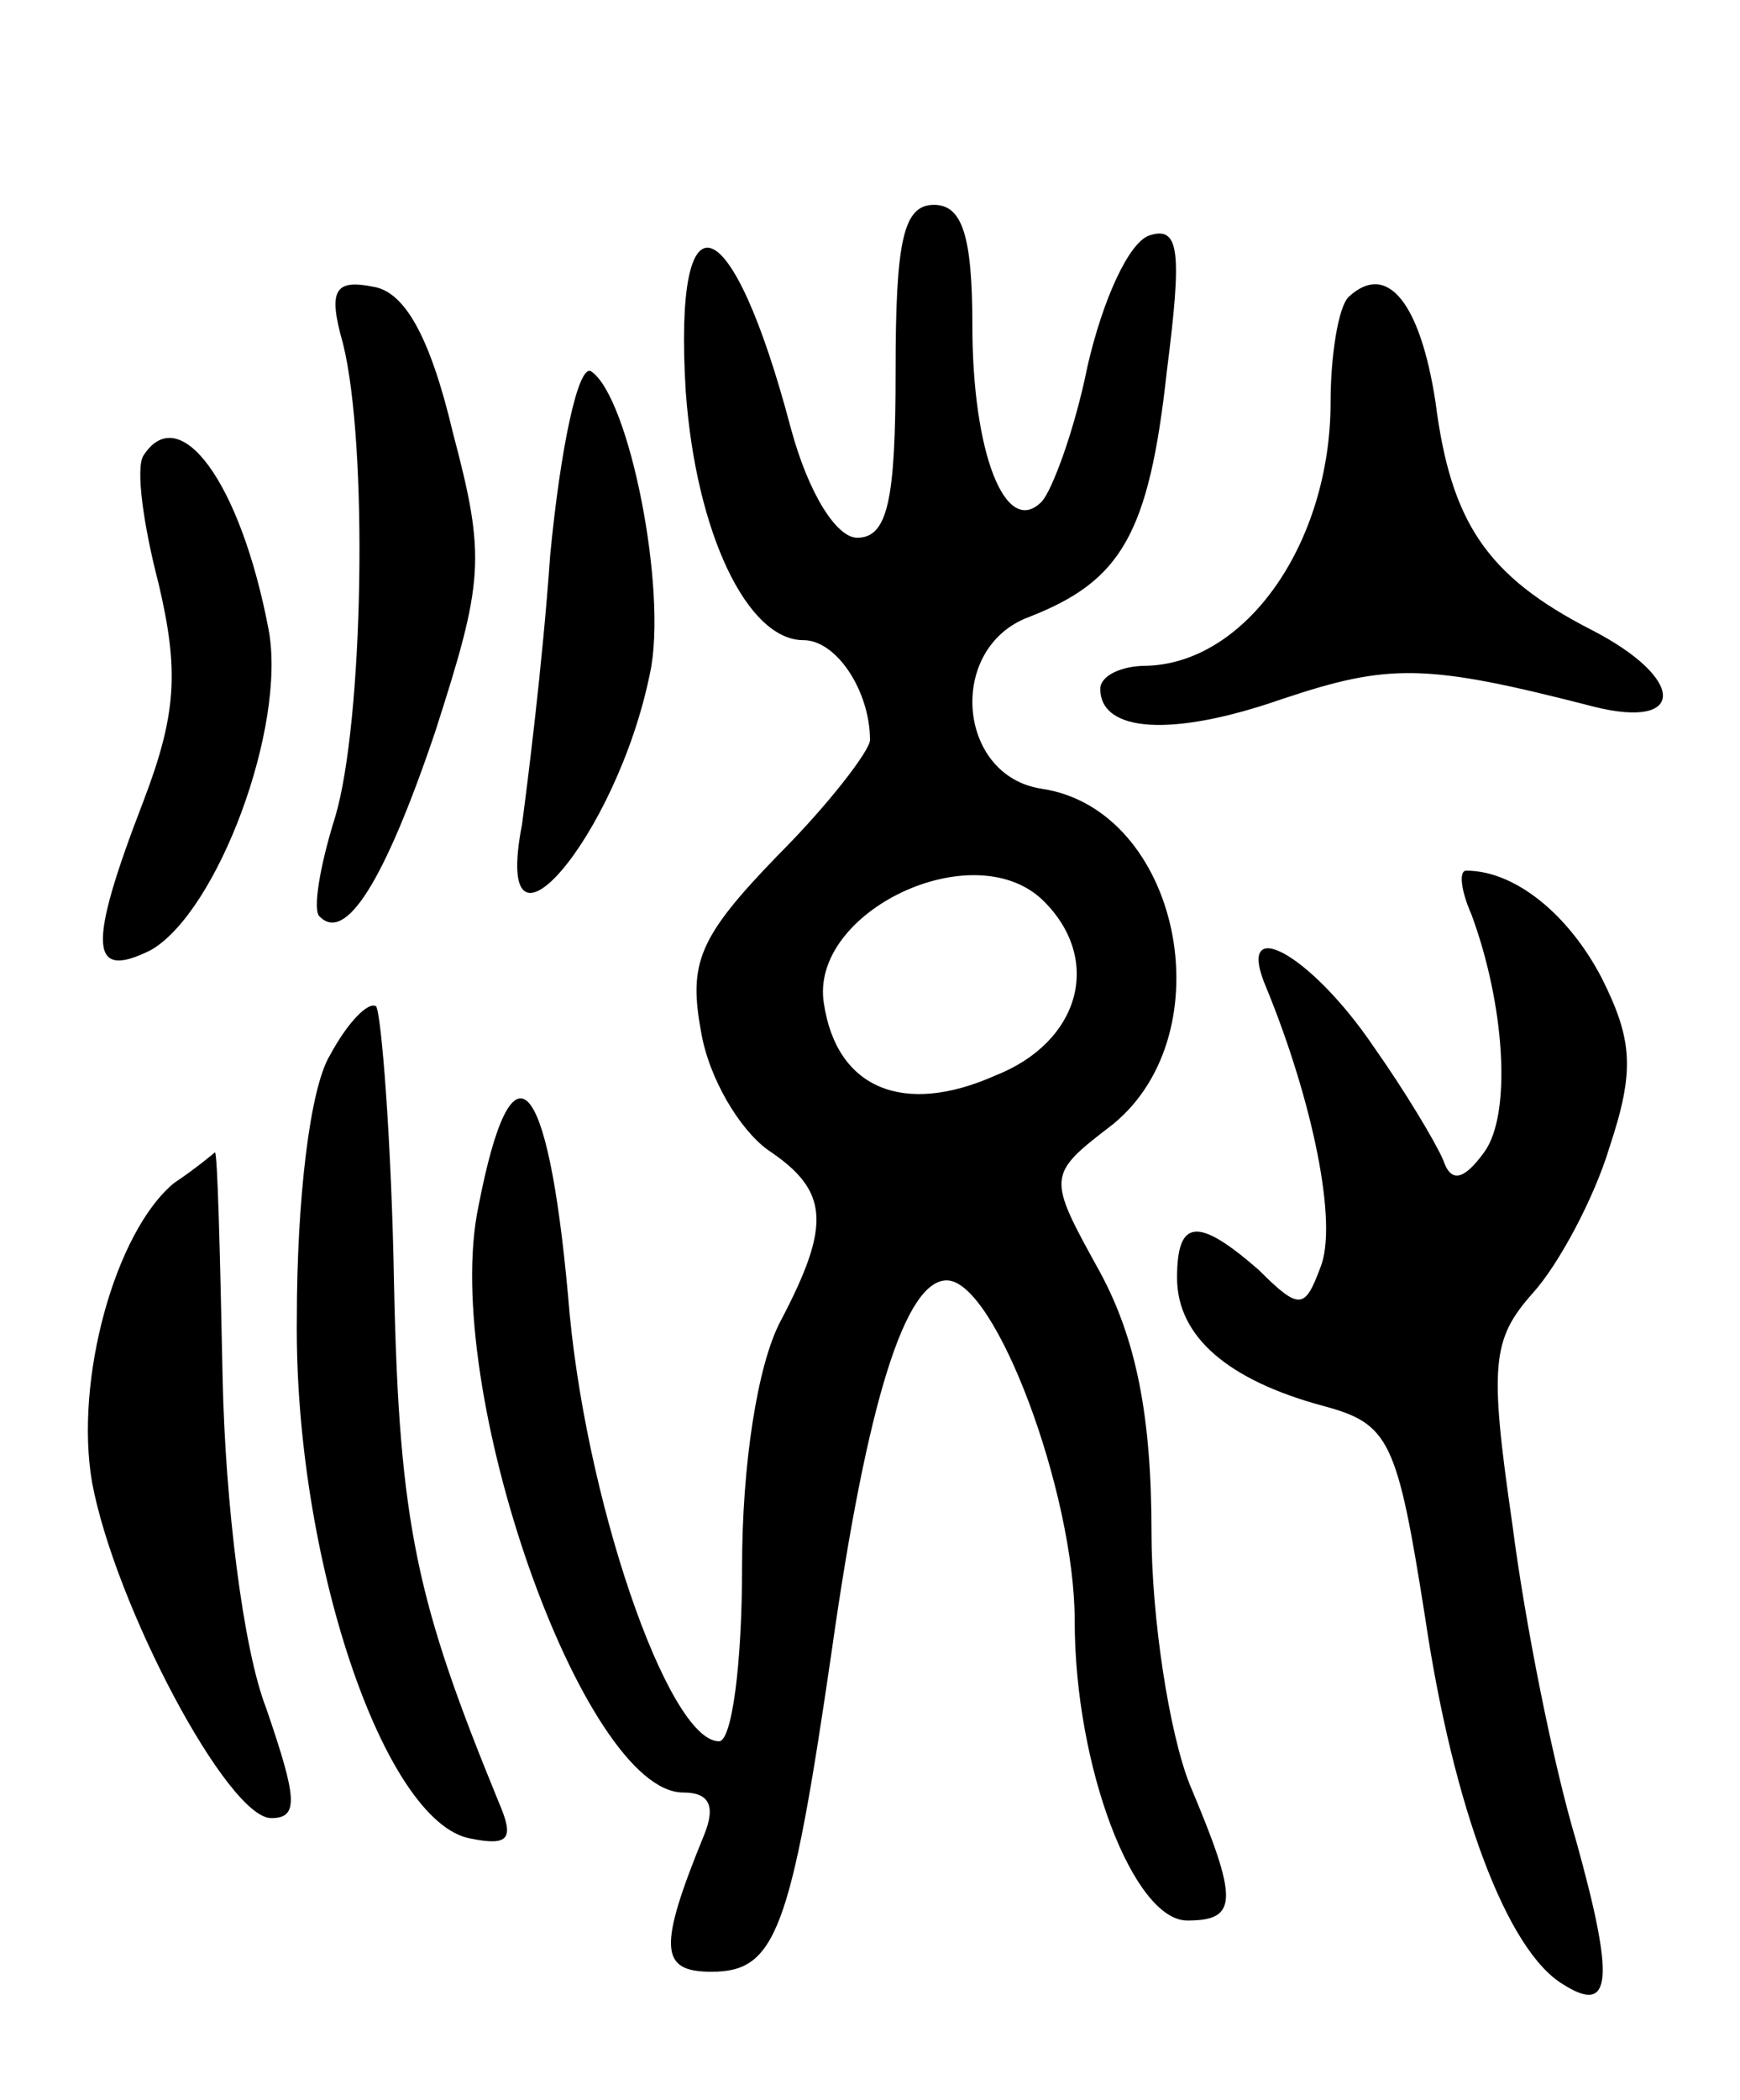 <svg version="1.0" xmlns="http://www.w3.org/2000/svg"
 width="68pt" height="82pt" viewBox="0 0 68 82"
 preserveAspectRatio="xMidYMid meet">
<g transform="translate(0,82) scale(0.1,-0.1)"
fill="#000000" stroke="none">
<path d="M350 675 c0 -50 -3 -65 -15 -65 -8 0 -19 17 -26 43 -23 87 -46 95
-41 14 4 -55 24 -97 46 -97 13 0 26 -20 26 -39 0 -4 -16 -25 -36 -45 -31 -32
-35 -42 -30 -69 3 -18 15 -38 26 -46 24 -16 25 -29 5 -67 -9 -17 -15 -56 -15
-96 0 -38 -4 -68 -9 -68 -20 0 -53 96 -59 174 -8 88 -22 102 -35 35 -15 -71
41 -229 80 -229 10 0 13 -5 8 -17 -18 -44 -17 -53 3 -53 25 0 31 15 47 125 14
99 29 145 45 145 19 0 50 -83 50 -133 0 -57 23 -117 44 -117 20 0 20 8 1 53
-8 20 -15 65 -15 99 0 45 -6 75 -20 101 -21 38 -21 38 5 58 44 36 26 123 -28
131 -33 5 -37 55 -5 67 36 14 47 32 54 96 6 47 5 57 -7 53 -8 -3 -18 -25 -24
-51 -5 -25 -14 -49 -18 -53 -14 -14 -27 19 -27 69 0 35 -4 47 -15 47 -12 0
-15 -14 -15 -65z m58 -207 c23 -23 14 -55 -19 -68 -36 -16 -62 -5 -67 28 -6
36 59 67 86 40z"/>
<path d="M134 686 c10 -40 8 -148 -3 -185 -6 -19 -9 -37 -6 -39 10 -10 25 13
45 72 19 59 20 68 7 117 -9 38 -19 55 -31 57 -15 3 -18 -1 -12 -22z"/>
<path d="M527 704 c-4 -4 -7 -23 -7 -41 0 -55 -33 -102 -72 -103 -10 0 -18 -4
-18 -9 0 -17 28 -19 71 -4 42 14 56 14 122 -3 36 -9 36 11 -1 30 -41 21 -55
42 -61 89 -6 39 -19 55 -34 41z"/>
<path d="M215 603 c-3 -43 -9 -90 -11 -105 -12 -62 37 -5 50 59 7 32 -8 108
-23 118 -5 3 -12 -30 -16 -72z"/>
<path d="M56 642 c-3 -5 0 -27 6 -50 8 -34 7 -51 -6 -85 -22 -57 -21 -70 3
-58 26 15 53 87 46 125 -11 58 -35 90 -49 68z"/>
<path d="M575 463 c13 -35 16 -78 5 -93 -8 -11 -13 -12 -16 -3 -3 7 -15 27
-27 44 -25 37 -55 53 -42 23 18 -44 28 -92 21 -109 -6 -16 -8 -17 -24 -1 -24
21 -32 20 -32 -3 0 -23 20 -40 57 -50 26 -7 29 -13 40 -83 11 -74 32 -130 54
-143 19 -12 20 2 5 56 -9 30 -20 85 -25 124 -9 62 -8 72 8 90 10 11 24 37 30
57 10 30 9 42 -3 66 -13 25 -34 42 -53 42 -3 0 -2 -8 2 -17z"/>
<path d="M129 408 c-8 -13 -13 -57 -13 -103 -1 -93 34 -197 68 -203 15 -3 17
0 11 14 -32 78 -39 108 -41 202 -1 57 -5 106 -7 109 -3 2 -11 -6 -18 -19z"/>
<path d="M68 358 c-23 -19 -39 -77 -32 -117 9 -48 53 -131 70 -131 11 0 10 8
-2 43 -9 23 -16 80 -17 129 -1 49 -2 88 -3 88 0 0 -7 -6 -16 -12z"/>
</g>
</svg>
